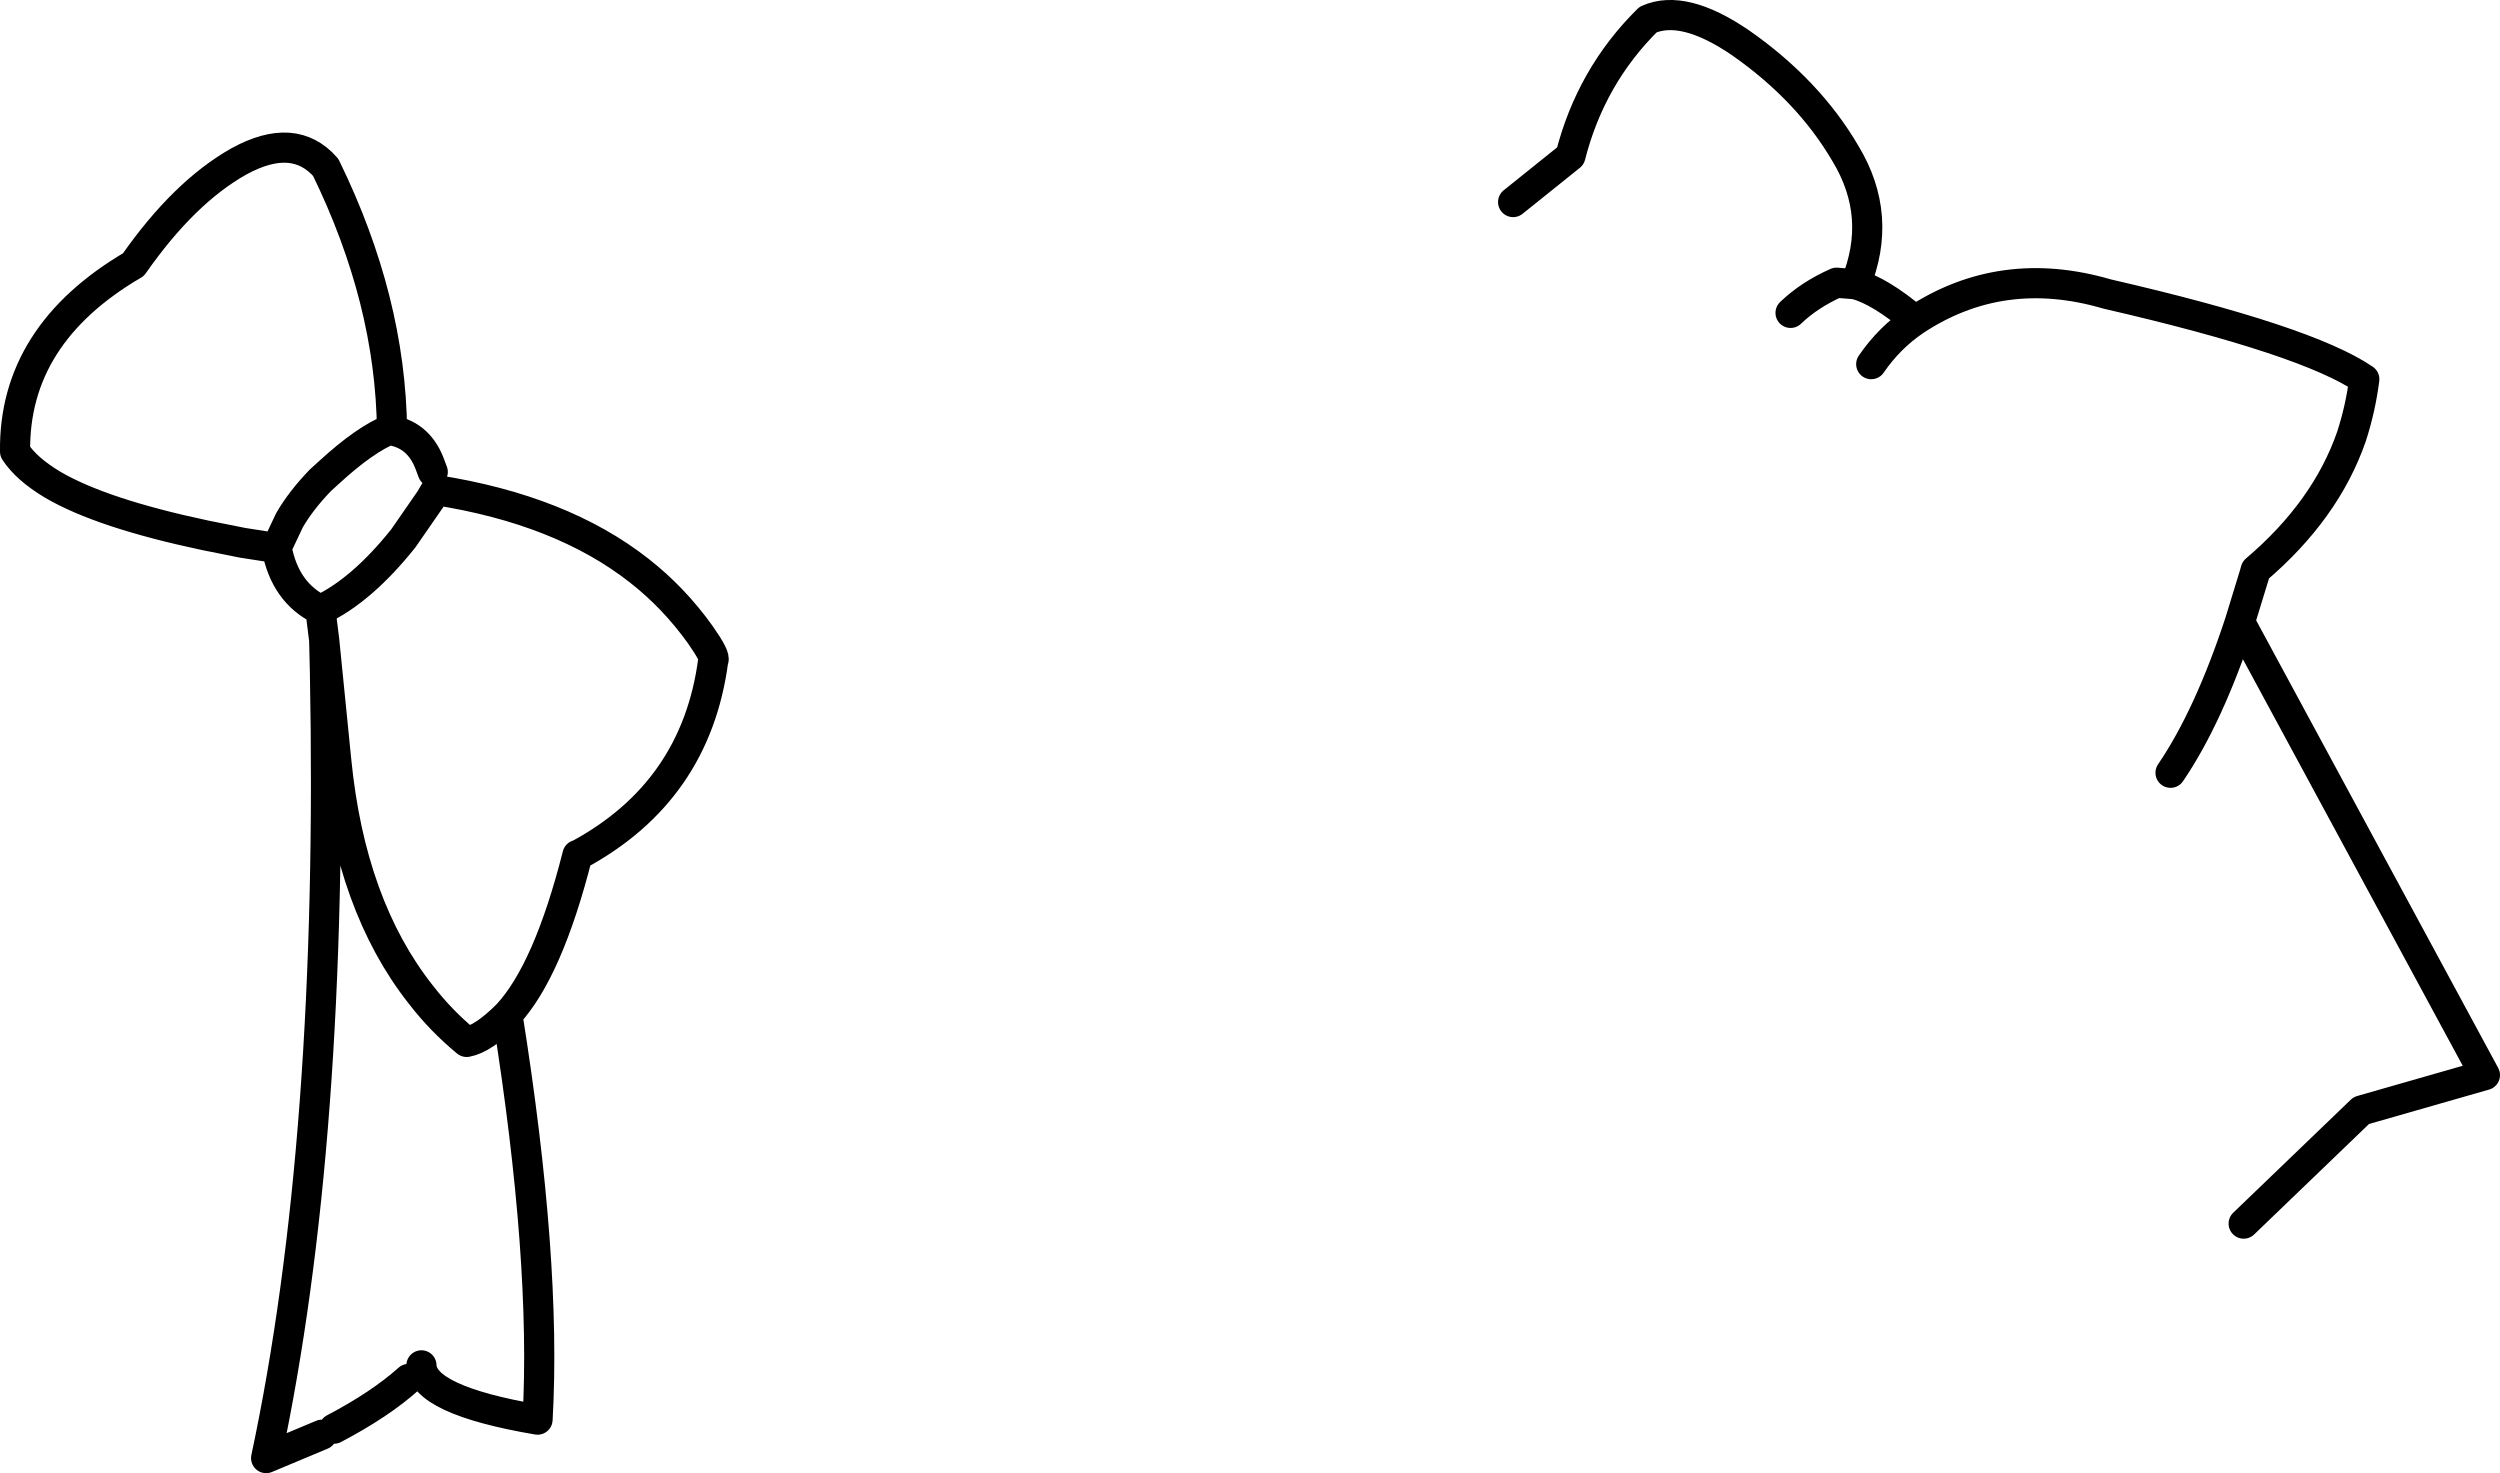<?xml version="1.0" encoding="UTF-8" standalone="no"?>
<svg xmlns:xlink="http://www.w3.org/1999/xlink" height="97.7px" width="165.8px" xmlns="http://www.w3.org/2000/svg">
  <g transform="matrix(1.0, 0.0, 0.0, 1.0, 79.2, 64.95)">
    <path d="M39.55 -44.2 Q40.8 -45.4 42.6 -46.2 L43.85 -46.1 Q45.7 -50.6 43.2 -54.75 40.75 -58.95 36.25 -62.1 32.45 -64.7 30.1 -63.65 26.3 -59.9 24.95 -54.6 L21.15 -51.55 M43.85 -46.1 Q45.5 -45.65 47.8 -43.7 53.55 -47.5 60.55 -45.45 73.8 -42.4 77.6 -39.8 77.35 -37.85 76.75 -36.0 75.05 -31.1 70.4 -27.15 L70.3 -26.8 69.35 -23.7 85.6 6.35 77.4 8.7 69.6 16.2 M44.9 -40.8 Q46.1 -42.55 47.8 -43.7 M69.35 -23.7 Q67.3 -17.45 64.75 -13.7 M-53.2 -36.4 Q-53.25 -40.75 -54.35 -45.1 -55.45 -49.45 -57.6 -53.85 -59.7 -56.25 -63.35 -54.25 -67.0 -52.2 -70.35 -47.4 -78.3 -42.75 -78.2 -35.0 -77.45 -33.85 -75.7 -32.8 -72.45 -30.9 -65.6 -29.45 L-63.1 -28.95 -60.85 -28.6 -60.85 -28.65 -60.0 -30.45 Q-59.25 -31.75 -57.95 -33.1 L-57.4 -33.6 Q-54.95 -35.85 -53.25 -36.5 L-53.2 -36.4 Q-51.35 -36.05 -50.65 -34.05 L-50.5 -33.65 M-45.55 2.35 Q-42.85 -0.55 -40.9 -8.25 L-40.85 -8.25 Q-33.05 -12.45 -31.9 -21.15 -31.7 -21.35 -32.75 -22.85 -34.5 -25.3 -36.8 -27.1 -41.95 -31.15 -50.3 -32.45 L-50.65 -31.85 -52.45 -29.25 Q-55.2 -25.8 -57.95 -24.5 L-57.7 -22.5 -56.9 -14.5 Q-55.95 -4.9 -51.3 1.0 -49.95 2.75 -48.25 4.15 -47.15 3.95 -45.55 2.35 -42.95 18.65 -43.55 29.2 -51.2 27.9 -51.25 25.6 M-57.7 -22.5 L-57.65 -20.4 Q-57.05 10.65 -61.55 31.75 L-57.85 30.2 M-57.95 -24.5 Q-60.3 -25.65 -60.85 -28.6 M-57.05 29.8 Q-54.0 28.2 -52.1 26.5" fill="none" stroke="#000000" stroke-linecap="round" stroke-linejoin="round" stroke-width="2.0"/>
  </g>
</svg>
